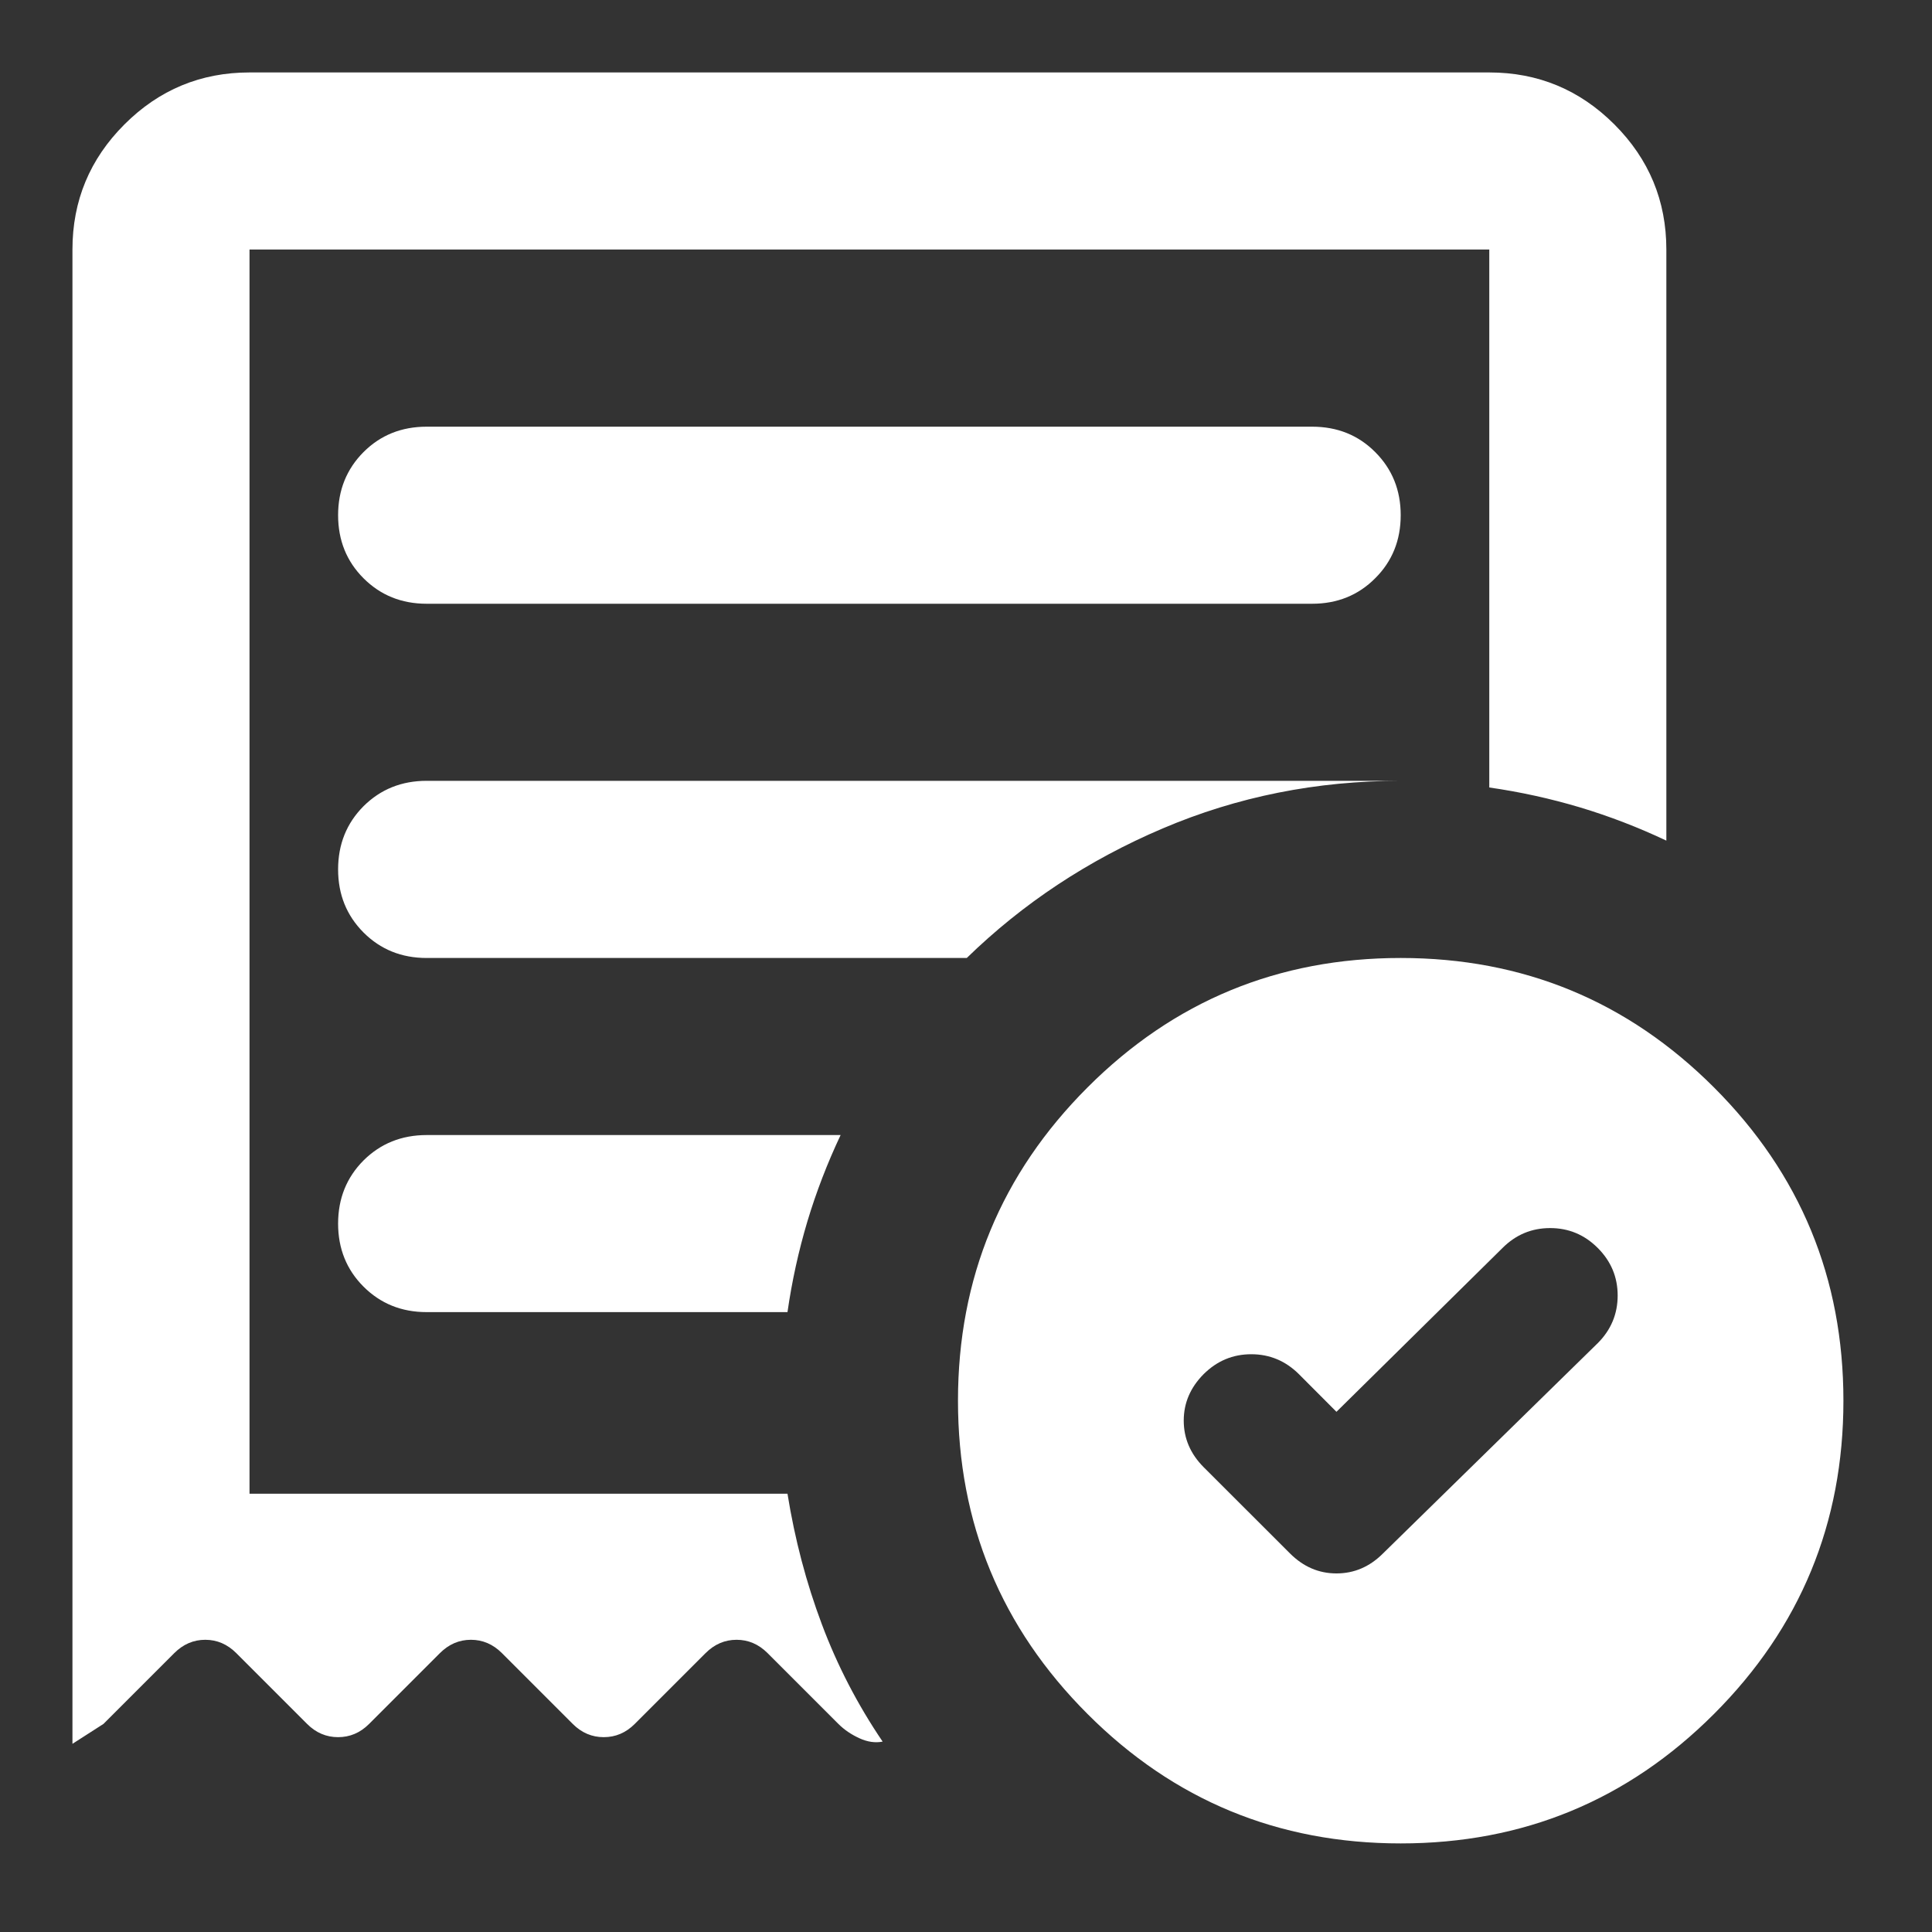 <svg width="20" height="20" viewBox="0 0 20 20" fill="none" xmlns="http://www.w3.org/2000/svg">
<rect x="0" y="0" width="20" height="20" fill="#333333" stroke="none"/>
<path d="M13.835 14.615L13.446 14.225C13.308 14.088 13.144 14.019 12.953 14.019C12.762 14.019 12.598 14.088 12.46 14.225C12.323 14.363 12.254 14.523 12.254 14.706C12.254 14.89 12.323 15.05 12.46 15.188L13.354 16.081C13.492 16.219 13.652 16.288 13.835 16.288C14.019 16.288 14.179 16.219 14.317 16.081L16.54 13.904C16.677 13.767 16.746 13.602 16.746 13.411C16.746 13.22 16.677 13.056 16.54 12.919C16.402 12.781 16.238 12.713 16.047 12.713C15.856 12.713 15.692 12.781 15.554 12.919L13.835 14.615ZM4.417 6.25H13.583C13.843 6.25 14.061 6.162 14.236 5.986C14.412 5.811 14.5 5.593 14.5 5.333C14.5 5.074 14.412 4.856 14.236 4.68C14.061 4.504 13.843 4.417 13.583 4.417H4.417C4.157 4.417 3.939 4.504 3.763 4.68C3.588 4.856 3.5 5.074 3.5 5.333C3.5 5.593 3.588 5.811 3.763 5.986C3.939 6.162 4.157 6.25 4.417 6.25ZM14.5 19.083C13.232 19.083 12.151 18.637 11.258 17.743C10.364 16.849 9.917 15.768 9.917 14.5C9.917 13.232 10.364 12.151 11.258 11.257C12.151 10.363 13.232 9.917 14.5 9.917C15.768 9.917 16.849 10.363 17.743 11.257C18.637 12.151 19.083 13.232 19.083 14.5C19.083 15.768 18.637 16.849 17.743 17.743C16.849 18.637 15.768 19.083 14.5 19.083ZM0.75 18.052V2.583C0.75 2.079 0.929 1.647 1.288 1.288C1.647 0.929 2.079 0.75 2.583 0.75H15.417C15.921 0.75 16.353 0.929 16.712 1.288C17.071 1.647 17.25 2.079 17.25 2.583V8.702C16.96 8.565 16.662 8.45 16.356 8.358C16.051 8.267 15.738 8.198 15.417 8.152V2.583H2.583V15.463H8.152C8.228 15.936 8.347 16.387 8.508 16.815C8.668 17.242 8.878 17.647 9.137 18.029C9.061 18.044 8.981 18.033 8.896 17.994C8.813 17.956 8.74 17.907 8.679 17.846L7.946 17.113C7.854 17.021 7.747 16.975 7.625 16.975C7.503 16.975 7.396 17.021 7.304 17.113L6.571 17.846C6.479 17.938 6.372 17.983 6.25 17.983C6.128 17.983 6.021 17.938 5.929 17.846L5.196 17.113C5.104 17.021 4.997 16.975 4.875 16.975C4.753 16.975 4.646 17.021 4.554 17.113L3.821 17.846C3.729 17.938 3.622 17.983 3.5 17.983C3.378 17.983 3.271 17.938 3.179 17.846L2.446 17.113C2.354 17.021 2.247 16.975 2.125 16.975C2.003 16.975 1.896 17.021 1.804 17.113L1.071 17.846L0.75 18.052ZM4.417 13.583H8.152C8.198 13.262 8.267 12.949 8.358 12.644C8.45 12.338 8.565 12.04 8.702 11.75H4.417C4.157 11.75 3.939 11.838 3.763 12.013C3.588 12.189 3.5 12.407 3.5 12.667C3.5 12.926 3.588 13.144 3.763 13.319C3.939 13.495 4.157 13.583 4.417 13.583ZM4.417 9.917H10.008C10.589 9.351 11.265 8.904 12.036 8.576C12.808 8.247 13.629 8.083 14.5 8.083H4.417C4.157 8.083 3.939 8.171 3.763 8.346C3.588 8.522 3.5 8.74 3.5 9C3.5 9.26 3.588 9.477 3.763 9.653C3.939 9.829 4.157 9.917 4.417 9.917Z" fill="white"/>
</svg>
